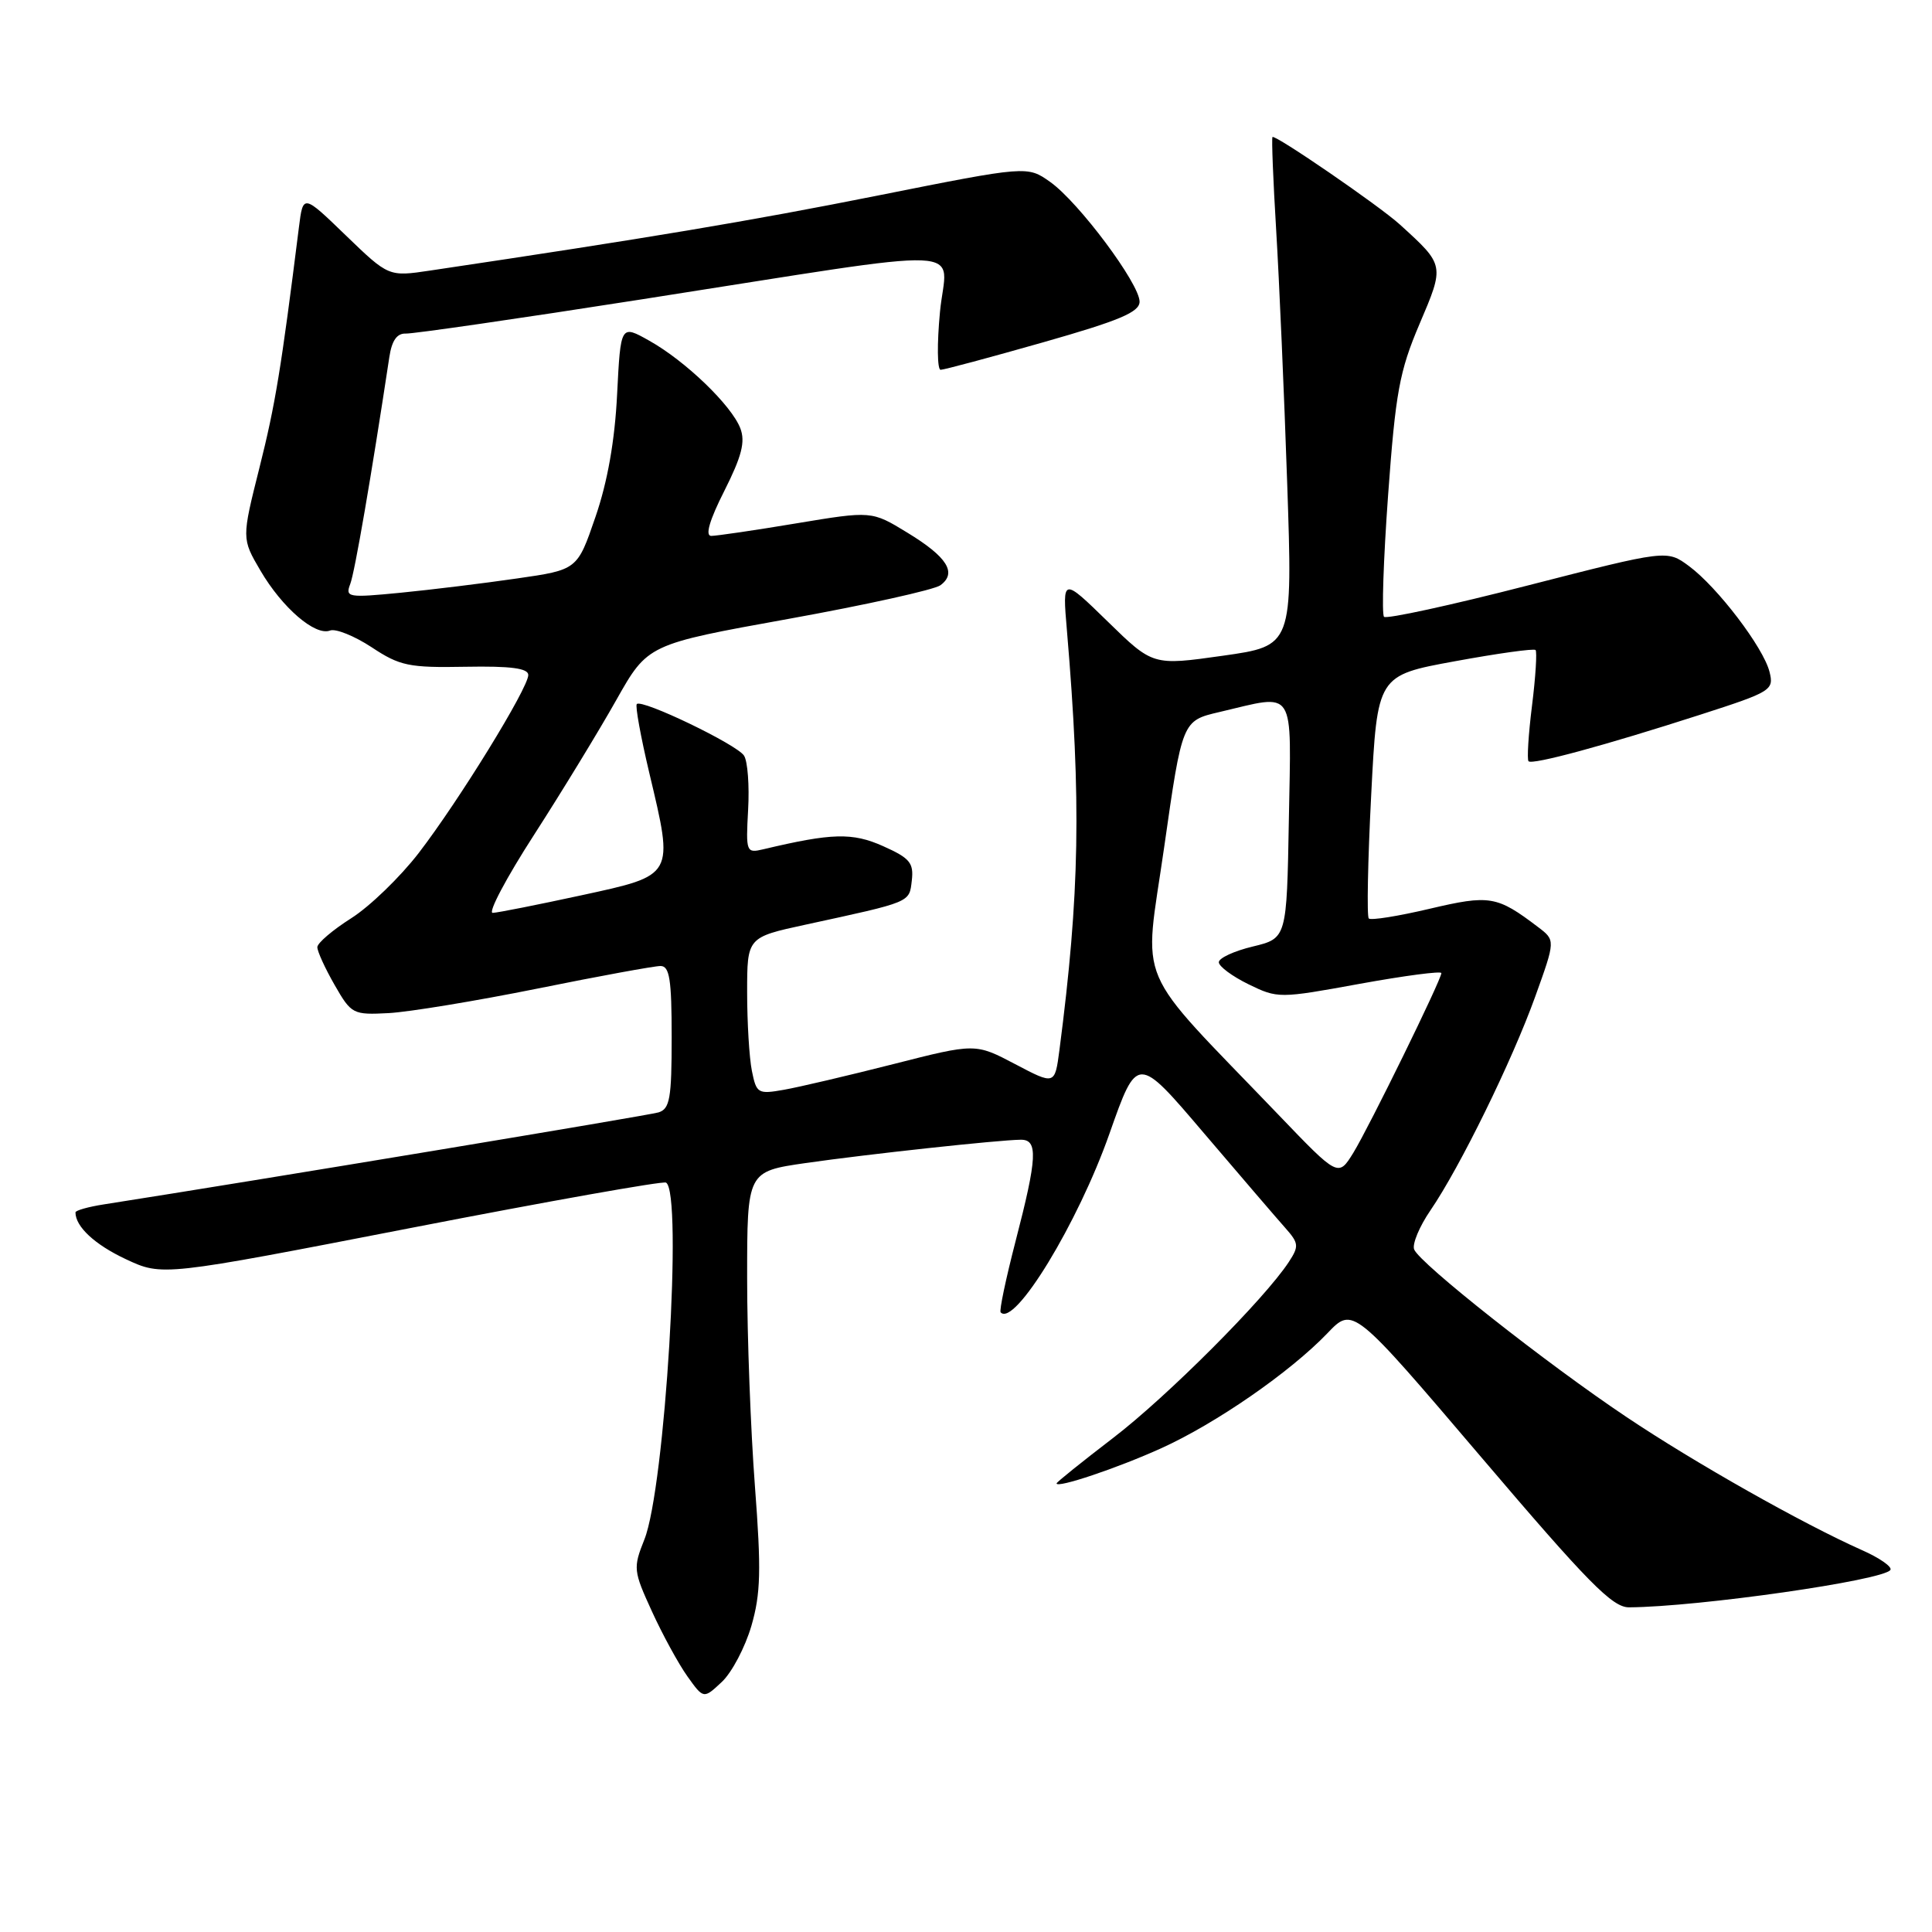 <?xml version="1.0" encoding="UTF-8" standalone="no"?>
<!DOCTYPE svg PUBLIC "-//W3C//DTD SVG 1.1//EN" "http://www.w3.org/Graphics/SVG/1.1/DTD/svg11.dtd" >
<svg xmlns="http://www.w3.org/2000/svg" xmlns:xlink="http://www.w3.org/1999/xlink" version="1.1" viewBox="0 0 256 256">
 <g >
 <path fill="currentColor"
d=" M 99.56 215.45 C 100.80 211.18 100.88 208.06 100.03 196.91 C 99.47 189.53 99.00 177.14 99.00 169.37 C 99.00 155.23 99.00 155.23 106.75 154.11 C 114.97 152.93 132.32 151.05 135.25 151.02 C 137.57 150.99 137.45 153.37 134.56 164.50 C 133.28 169.45 132.39 173.68 132.59 173.89 C 134.42 175.89 142.84 162.07 147.01 150.21 C 150.69 139.76 150.69 139.76 159.51 150.13 C 164.37 155.83 169.23 161.50 170.31 162.71 C 172.10 164.73 172.14 165.13 170.78 167.21 C 167.57 172.12 154.64 185.07 147.50 190.53 C 143.38 193.69 140.00 196.40 140.00 196.56 C 140.00 197.24 148.04 194.54 153.85 191.91 C 161.12 188.62 170.94 181.82 175.89 176.66 C 179.27 173.12 179.27 173.12 196.25 193.06 C 210.42 209.71 213.66 213.00 215.86 212.98 C 225.06 212.92 249.63 209.40 250.49 208.02 C 250.74 207.61 249.05 206.43 246.72 205.40 C 238.82 201.88 224.57 193.83 215.53 187.77 C 204.88 180.65 188.08 167.38 187.38 165.55 C 187.11 164.84 188.08 162.51 189.54 160.38 C 193.46 154.65 200.37 140.55 203.43 132.04 C 206.11 124.59 206.11 124.59 203.80 122.84 C 198.35 118.70 197.41 118.54 189.42 120.42 C 185.26 121.40 181.64 121.98 181.37 121.70 C 181.10 121.43 181.24 114.07 181.69 105.35 C 182.50 89.50 182.50 89.50 192.78 87.62 C 198.44 86.58 203.25 85.91 203.47 86.13 C 203.68 86.35 203.48 89.67 203.00 93.50 C 202.52 97.33 202.32 100.65 202.54 100.87 C 203.05 101.38 212.61 98.79 225.30 94.70 C 234.73 91.66 235.08 91.45 234.47 89.02 C 233.66 85.79 227.57 77.80 223.80 75.01 C 220.88 72.85 220.88 72.85 202.43 77.58 C 192.29 80.19 183.72 82.05 183.39 81.73 C 183.07 81.40 183.31 74.15 183.93 65.61 C 184.92 52.00 185.43 49.19 188.09 42.94 C 191.43 35.11 191.44 35.16 185.50 29.76 C 182.77 27.27 168.89 17.75 168.61 18.16 C 168.48 18.35 168.70 23.90 169.10 30.50 C 169.50 37.10 170.16 52.19 170.56 64.04 C 171.29 85.58 171.29 85.58 162.02 86.89 C 152.76 88.20 152.76 88.20 146.77 82.35 C 140.77 76.50 140.77 76.50 141.37 83.50 C 143.29 106.21 143.07 118.44 140.38 139.14 C 139.77 143.77 139.77 143.77 134.51 141.00 C 129.24 138.23 129.24 138.23 118.37 141.00 C 112.39 142.52 105.87 144.05 103.88 144.40 C 100.43 145.01 100.23 144.89 99.63 141.90 C 99.28 140.17 99.00 135.48 99.00 131.48 C 99.00 124.20 99.00 124.20 106.75 122.52 C 120.85 119.46 120.47 119.62 120.82 116.67 C 121.09 114.34 120.56 113.70 117.02 112.12 C 112.95 110.30 110.25 110.37 101.16 112.53 C 98.88 113.07 98.82 112.93 99.13 107.29 C 99.31 104.11 99.07 100.88 98.59 100.13 C 97.67 98.66 85.07 92.60 84.38 93.29 C 84.15 93.52 84.90 97.63 86.04 102.44 C 89.30 116.17 89.43 115.94 77.00 118.64 C 71.22 119.89 65.95 120.94 65.29 120.96 C 64.62 120.98 67.09 116.31 70.79 110.58 C 74.48 104.85 79.37 96.83 81.66 92.76 C 85.83 85.37 85.83 85.37 104.46 82.01 C 114.71 80.16 123.78 78.15 124.61 77.55 C 126.84 75.91 125.52 73.80 120.23 70.58 C 115.50 67.69 115.50 67.69 105.50 69.35 C 100.00 70.27 94.93 71.01 94.24 71.01 C 93.41 71.00 94.01 68.93 95.98 65.04 C 98.28 60.47 98.78 58.55 98.10 56.76 C 96.94 53.72 90.84 47.84 86.04 45.15 C 82.24 43.01 82.24 43.01 81.77 52.25 C 81.47 58.37 80.50 63.87 78.90 68.50 C 76.50 75.50 76.50 75.50 68.50 76.65 C 64.10 77.29 57.17 78.14 53.09 78.54 C 46.10 79.22 45.73 79.16 46.41 77.38 C 47.01 75.83 49.19 63.16 51.59 47.31 C 51.92 45.12 52.60 44.15 53.78 44.20 C 54.73 44.24 68.78 42.21 85.00 39.67 C 130.31 32.60 125.39 32.40 124.55 41.35 C 124.15 45.56 124.19 49.00 124.64 49.00 C 125.08 49.00 131.19 47.36 138.22 45.36 C 148.34 42.48 151.00 41.36 151.00 39.97 C 151.00 37.60 142.95 26.81 139.17 24.12 C 136.13 21.96 136.13 21.96 116.31 25.91 C 99.35 29.29 86.06 31.52 57.00 35.85 C 51.50 36.67 51.50 36.67 45.83 31.20 C 40.16 25.72 40.16 25.72 39.61 30.11 C 37.25 48.93 36.48 53.61 34.39 61.93 C 32.02 71.36 32.02 71.36 34.51 75.61 C 37.40 80.54 41.77 84.30 43.73 83.55 C 44.47 83.26 46.95 84.26 49.24 85.76 C 52.98 88.24 54.18 88.49 61.69 88.35 C 67.69 88.24 70.00 88.55 70.00 89.44 C 70.00 91.17 60.82 106.09 55.48 113.03 C 53.02 116.22 49.00 120.11 46.54 121.67 C 44.08 123.23 42.06 124.95 42.05 125.50 C 42.04 126.05 43.07 128.30 44.33 130.50 C 46.56 134.39 46.76 134.49 51.53 134.24 C 54.22 134.09 63.09 132.63 71.23 130.99 C 79.37 129.34 86.70 128.00 87.52 128.00 C 88.72 128.00 89.00 129.76 89.00 137.43 C 89.00 145.55 88.76 146.94 87.25 147.40 C 85.89 147.81 34.57 156.33 13.75 159.59 C 11.69 159.91 10.00 160.39 10.00 160.65 C 10.00 162.54 12.56 164.92 16.68 166.85 C 21.51 169.11 21.51 169.11 54.50 162.70 C 72.65 159.17 87.84 156.47 88.25 156.70 C 90.49 157.95 88.12 197.17 85.38 204.00 C 83.88 207.76 83.92 208.14 86.38 213.51 C 87.78 216.58 89.90 220.46 91.08 222.12 C 93.23 225.13 93.23 225.13 95.65 222.86 C 96.98 221.61 98.73 218.28 99.56 215.45 Z  M 169.42 147.73 C 149.98 127.46 151.56 131.15 154.26 112.25 C 156.65 95.50 156.65 95.50 161.57 94.35 C 171.82 91.95 171.09 90.81 170.78 108.67 C 170.50 124.33 170.50 124.33 166.00 125.42 C 163.53 126.01 161.50 126.95 161.50 127.50 C 161.50 128.05 163.27 129.36 165.43 130.42 C 169.31 132.31 169.50 132.31 180.18 130.36 C 186.13 129.28 190.99 128.64 190.99 128.94 C 190.96 129.87 181.45 149.27 179.33 152.74 C 177.33 155.98 177.33 155.98 169.42 147.73 Z "/>
</g>
</svg>